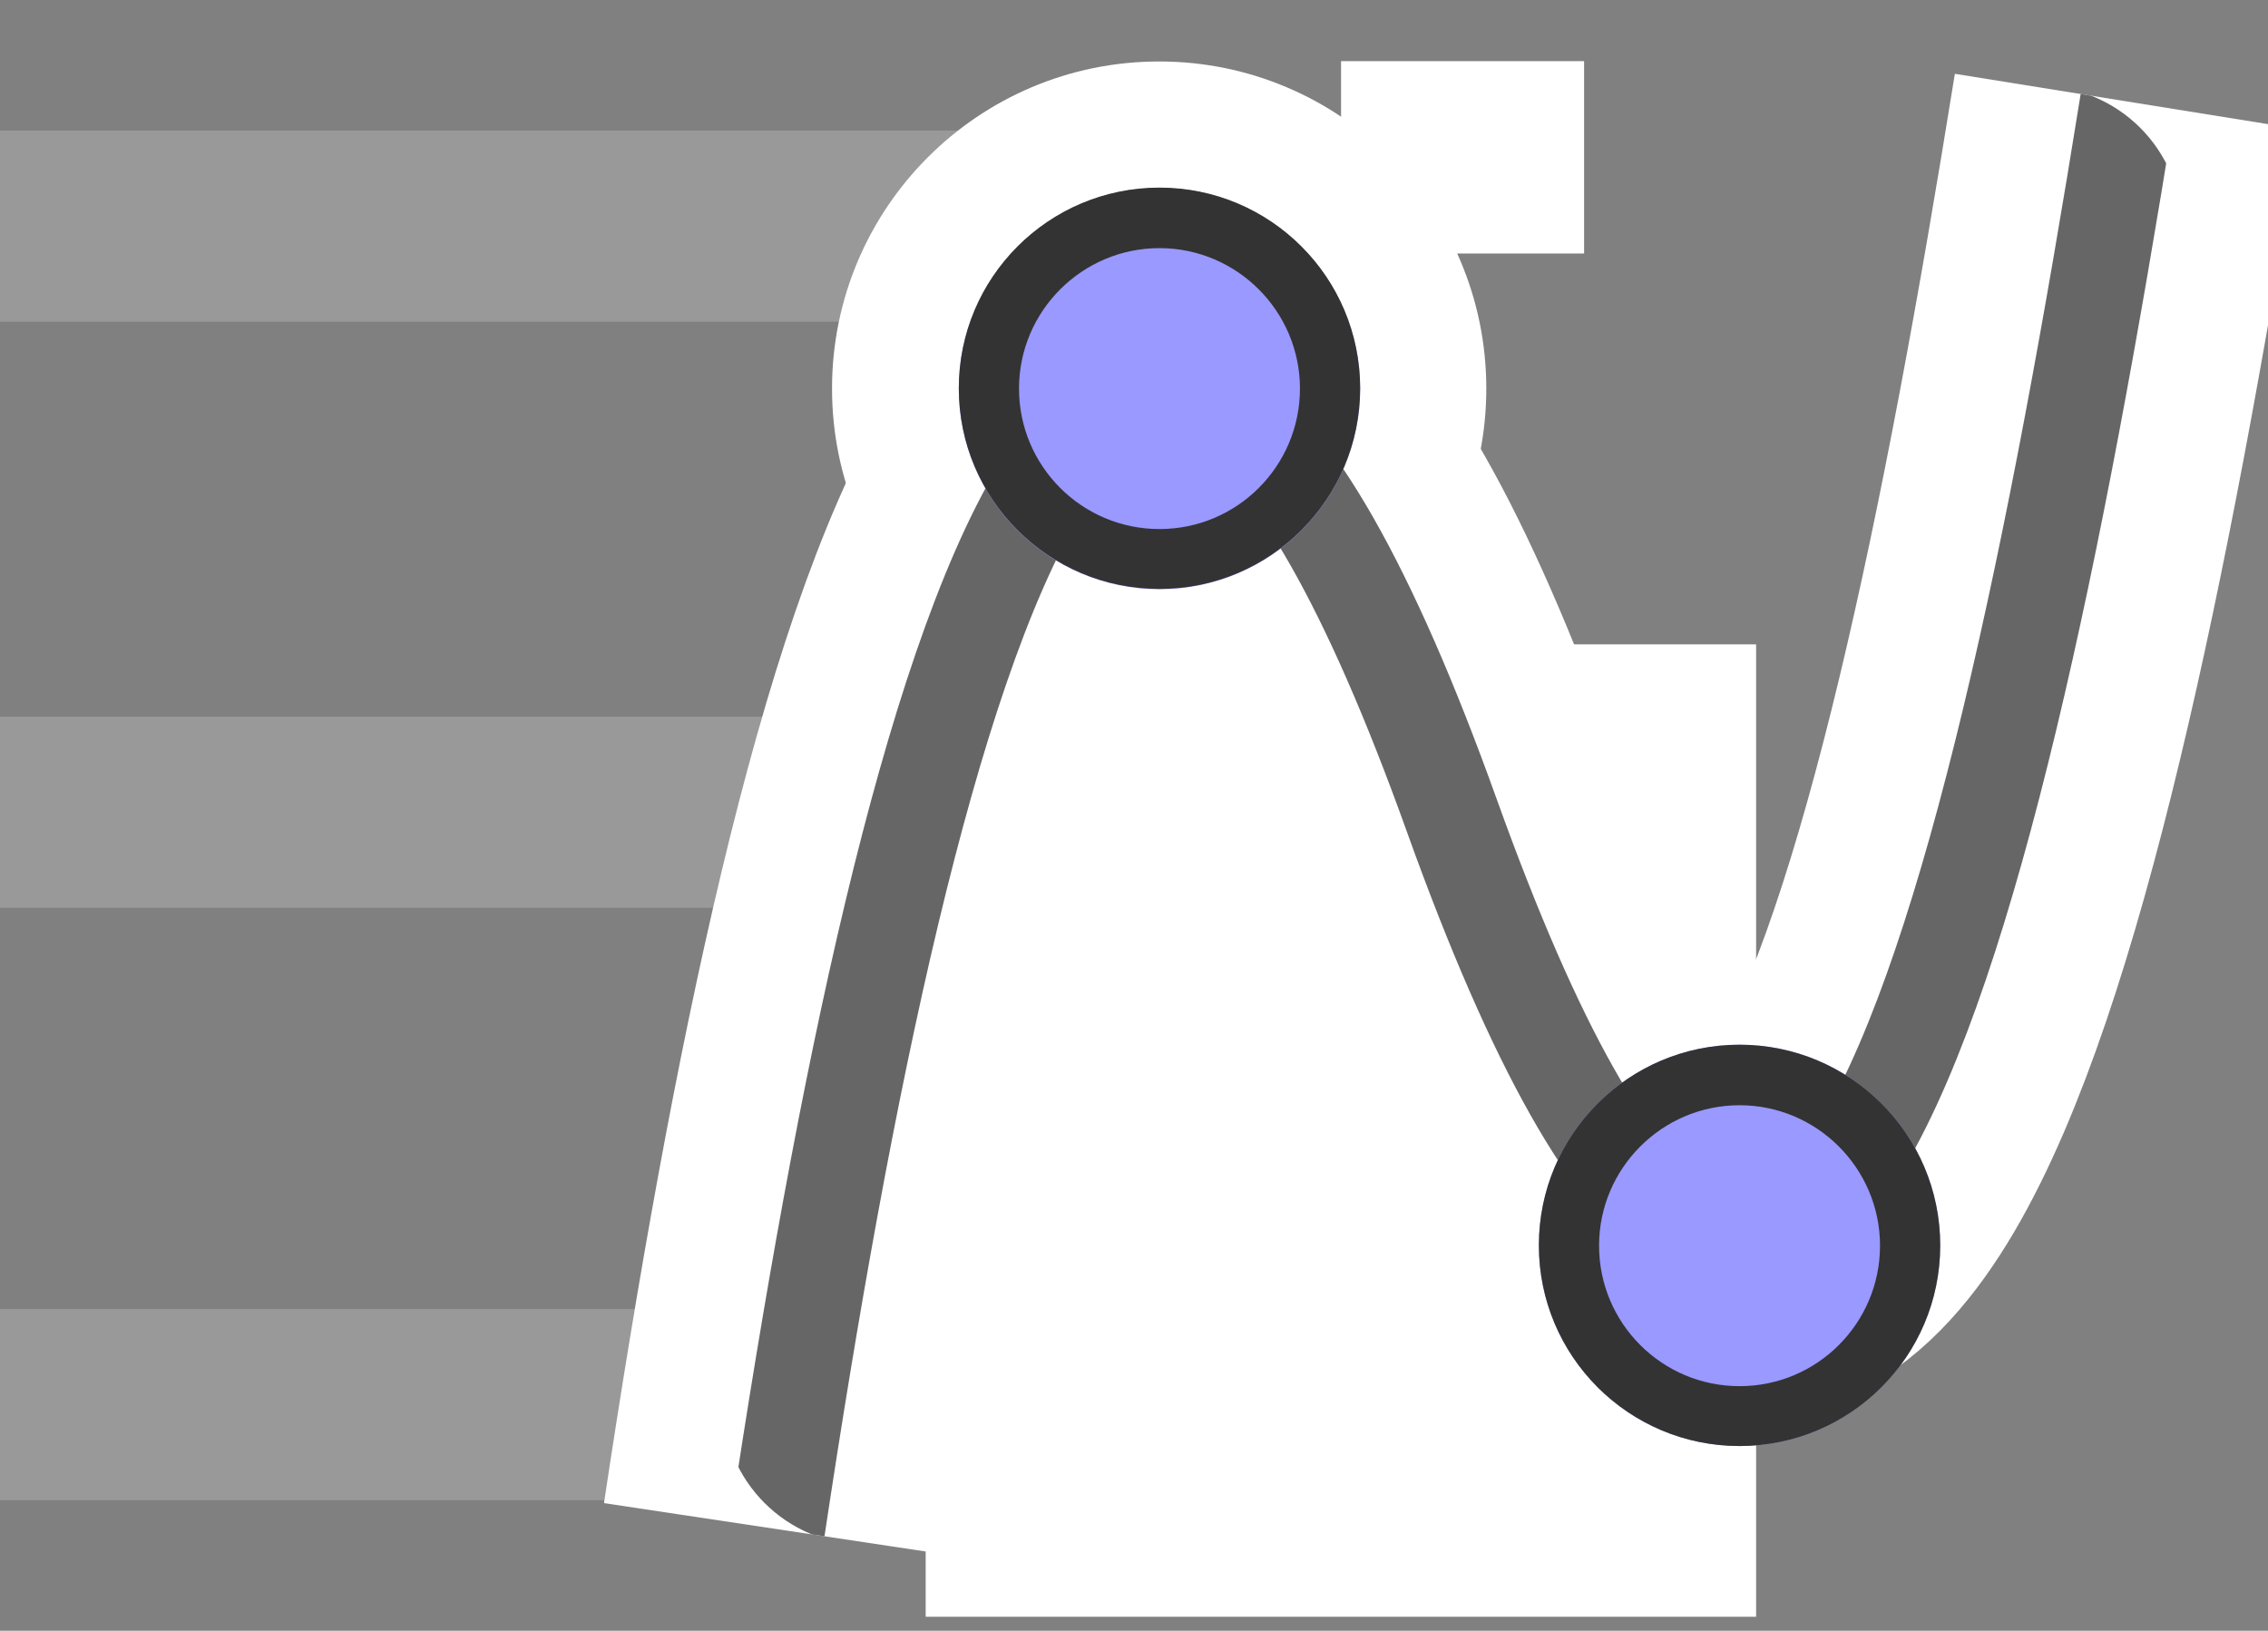 <svg id="Layer_1" xmlns="http://www.w3.org/2000/svg" xmlns:xlink="http://www.w3.org/1999/xlink" viewBox="0 0 712 512"><rect x="0" y="0" width="712" height="512" fill="#808080" stroke="none"/><style>.st0{fill:#999999;} .st1{fill:none;stroke:#FFFFFF;stroke-width:110;stroke-miterlimit:10;} .st2{fill:#FFFFFF;} .st3{clip-path:url(#SVGID_2_);} .st4{fill:none;stroke:#666666;stroke-width:30;stroke-miterlimit:10;} .st5{fill:#9999FF;} .st6{fill:#333333;}</style><g id="stylingbar_x5F_icon_x5F_algebra_copy"><path class="st0" d="M0 41h454.8v60H0zm0 184h454.8v60H0zm0 186h454.8v60H0z"/><path class="st1" d="M244 480.1c41.8-277.9 106.8-516.9 211.8-224C561.7 551.3 623.3 310 668 31.9"/><circle class="st2" cx="363.9" cy="122" r="102.7"/><path class="st2" d="M290.6 202.3h260.7v305.3H290.6z"/><defs><path id="SVGID_1_" d="M685 440.2c0 24.7-20 44.8-44.8 44.8H271.7c-24.7 0-44.8-20-44.8-44.8V71.8C227 47 247 27 271.7 27h368.5c24.7 0 44.8 20 44.8 44.8v368.4z"/></defs><clipPath id="SVGID_2_"><use xlink:href="#SVGID_1_" overflow="visible"/></clipPath><g class="st3"><path class="st4" d="M244 480.1c41.8-277.9 106.8-516.9 211.8-224C561.7 551.3 623.4 310 668 31.9"/><circle class="st5" cx="364" cy="122" r="63"/><path class="st6" d="M364 58.9c-34.8 0-63 28.2-63 63s28.2 63 63 63 63-28.2 63-63-28.2-63-63-63zm0 107.2c-24.4 0-44.1-19.8-44.1-44.1s19.8-44.1 44.1-44.1 44.1 19.8 44.1 44.1-19.7 44.1-44.1 44.1z"/><circle class="st5" cx="546.1" cy="391" r="63"/><path class="st6" d="M546.1 328c-34.8 0-63 28.2-63 63s28.2 63 63 63 63-28.2 63-63-28.2-63-63-63zm0 107.2c-24.4 0-44.1-19.8-44.1-44.1s19.8-44.1 44.1-44.1 44.1 19.8 44.1 44.1-19.7 44.1-44.1 44.1z"/></g><path class="st2" d="M421 19.2h76.3v60.4H421z"/></g></svg>